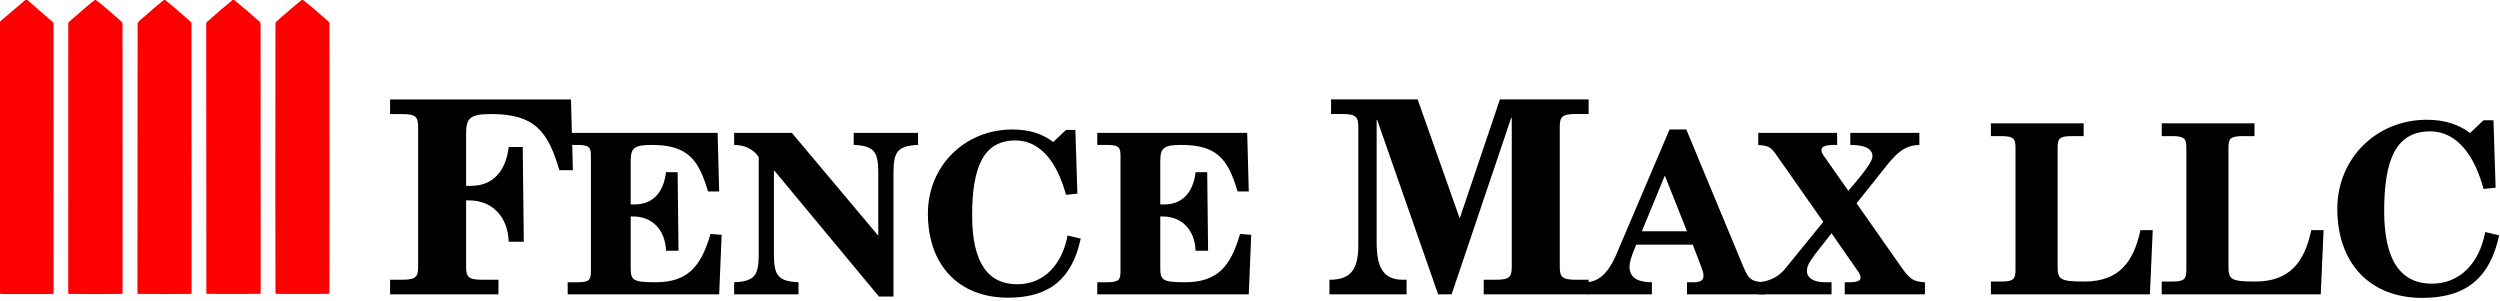 <?xml version="1.0" encoding="UTF-8" standalone="no"?>
<!DOCTYPE svg PUBLIC "-//W3C//DTD SVG 1.1//EN" "http://www.w3.org/Graphics/SVG/1.1/DTD/svg11.dtd">
<svg width="100%" height="100%" viewBox="0 0 581 70" version="1.1" xmlns="http://www.w3.org/2000/svg" xmlns:xlink="http://www.w3.org/1999/xlink" xml:space="preserve" xmlns:serif="http://www.serif.com/" style="fill-rule:evenodd;clip-rule:evenodd;stroke-linejoin:round;stroke-miterlimit:2;">
    <g transform="matrix(1,0,0,1,-249.318,-365.428)">
        <g transform="matrix(0.251,0,0,0.251,159.16,304.788)">
            <path d="M358.63,513.22L358.61,263.96C358.609,262.737 359.152,261.572 360.09,260.78L382.67,241.57C383.197,241.122 383.982,241.126 384.51,241.58L408.15,262.1C408.556,262.45 408.79,262.962 408.79,263.5L408.84,512.8C408.84,513.354 408.384,513.81 407.83,513.81C391.523,513.843 376.413,513.85 362.5,513.83C361.033,513.83 359.813,513.717 358.84,513.49C358.7,513.457 358.63,513.367 358.63,513.22Z" style="fill:rgb(255,0,0);fill-rule:nonzero;"/>
        </g>
        <g transform="matrix(0.251,0,0,0.251,159.16,304.788)">
            <path d="M511.53,241.34C511.77,241.34 511.95,241.387 512.07,241.48C518.937,247.047 526.48,253.497 534.7,260.83C536.18,262.15 536.45,262.42 536.45,264.76C536.49,338.84 536.53,421.52 536.57,512.8C536.57,513.407 536.267,513.713 535.66,513.72C527.473,513.773 519.423,513.8 511.51,513.8C503.59,513.8 495.537,513.773 487.35,513.72C486.743,513.713 486.44,513.407 486.44,512.8C486.493,421.52 486.547,338.84 486.6,264.76C486.6,262.42 486.87,262.15 488.35,260.83C496.57,253.497 504.113,247.047 510.98,241.48C511.1,241.387 511.283,241.34 511.53,241.34Z" style="fill:rgb(255,0,0);fill-rule:nonzero;"/>
        </g>
        <g transform="matrix(0.251,0,0,0.251,159.16,304.788)">
            <path d="M575.27,241.2C575.483,241.2 575.637,241.237 575.73,241.31C583.717,247.863 591.703,254.7 599.69,261.82C600.167,262.246 600.44,262.854 600.44,263.49L600.58,512.94C600.58,513.326 600.266,513.645 599.88,513.65C594.027,513.73 585.87,513.773 575.41,513.78C564.957,513.787 556.803,513.753 550.95,513.68C550.564,513.675 550.25,513.356 550.25,512.97L550.13,263.52C550.13,262.884 550.403,262.276 550.88,261.85C558.86,254.717 566.84,247.87 574.82,241.31C574.913,241.237 575.063,241.2 575.27,241.2Z" style="fill:rgb(255,0,0);fill-rule:nonzero;"/>
        </g>
        <g transform="matrix(0.251,0,0,0.251,159.16,304.788)">
            <path d="M639.2,241.24C639.373,241.24 639.473,241.253 639.5,241.28C644.993,245.627 652.79,252.24 662.89,261.12C663.757,261.887 664.19,262.64 664.19,263.38C664.343,385.593 664.34,468.733 664.18,512.8C664.175,513.29 663.774,513.69 663.29,513.69C655.183,513.743 647.157,513.77 639.21,513.77C631.27,513.77 623.247,513.743 615.14,513.69C614.656,513.69 614.255,513.29 614.25,512.8C614.083,468.733 614.07,385.593 614.21,263.38C614.21,262.64 614.643,261.887 615.51,261.12C625.603,252.24 633.397,245.627 638.89,241.28C638.917,241.253 639.02,241.24 639.2,241.24Z" style="fill:rgb(255,0,0);fill-rule:nonzero;"/>
        </g>
        <g transform="matrix(0.251,0,0,0.251,159.16,304.788)">
            <path d="M447.52,241.49C447.673,241.49 447.817,241.537 447.95,241.63C450.137,243.137 452.237,244.76 454.25,246.5C460.157,251.573 466.023,256.65 471.85,261.73C472.351,262.162 472.64,262.794 472.64,263.46L472.67,512.92C472.67,513.447 472.407,513.717 471.88,513.73C469.647,513.79 461.523,513.82 447.51,513.82C433.503,513.82 425.383,513.79 423.15,513.73C422.623,513.717 422.36,513.447 422.36,512.92L422.39,263.46C422.39,262.794 422.679,262.162 423.18,261.73C429.007,256.65 434.873,251.573 440.78,246.5C442.793,244.76 444.893,243.137 447.08,241.63C447.213,241.537 447.36,241.49 447.52,241.49Z" style="fill:rgb(255,0,0);fill-rule:nonzero;"/>
        </g>
        <g id="Layer1">
        </g>
        <g id="Layer2">
        </g>
        <g transform="matrix(0.707,0,0,0.335,212.841,370.086)">
            <g id="Layer3">
                <g>
                    <path d="M215.445,190.282L215.445,180.173L210.127,180.173C205.341,180.173 204.81,177.926 204.81,170.812L204.81,125.131L205.873,125.131C213.406,125.131 218.546,136.551 218.812,153.775L223.775,153.775L223.421,88.062L218.812,88.062C217.926,104.35 213.761,115.021 206.494,115.021L204.81,115.021L204.81,78.513C204.81,67.842 206.228,65.221 213.052,65.221C227.231,65.221 231.663,76.829 235.473,104.162L239.905,104.162L239.284,55.111L179.818,55.111L179.818,65.221L183.717,65.221C188.503,65.221 189.035,67.468 189.035,74.582L189.035,170.812C189.035,177.926 188.503,180.173 183.717,180.173L179.818,180.173L179.818,190.282L215.445,190.282Z" style="fill-rule:nonzero;"/>
                    <path d="M238.198,190.282L287.999,190.282L288.807,149.008L285.134,148.387C282.049,171.042 277.642,181.903 267.065,181.903C259.499,181.903 258.912,180.352 258.912,171.817L258.912,136.284L259.793,136.284C266.036,136.284 270.297,145.749 270.517,160.025L274.63,160.025L274.337,105.561L270.517,105.561C269.783,119.061 266.33,127.905 260.307,127.905L258.912,127.905L258.912,97.647C258.912,88.803 260.087,86.631 265.743,86.631C277.495,86.631 281.168,96.251 284.326,118.905L287.999,118.905L287.484,78.252L238.198,78.252L238.198,86.631L241.43,86.631C245.397,86.631 245.837,88.493 245.837,94.389L245.837,174.145C245.837,180.041 245.397,181.903 241.43,181.903L238.198,181.903L238.198,190.282Z" style="fill-rule:nonzero;"/>
                    <path d="M292.92,86.631C296.299,86.631 299.163,89.424 300.999,95.01L300.999,162.507C300.999,176.938 299.751,181.283 292.92,181.903L292.92,190.282L314.074,190.282L314.074,181.903C307.243,181.283 305.994,176.938 305.994,162.507L305.994,104.475L306.141,104.475L340.516,191.834L345.291,191.834L345.291,106.026C345.291,91.596 346.54,87.251 353.371,86.631L353.371,78.252L332.216,78.252L332.216,86.631C339.047,87.251 340.296,91.596 340.296,106.026L340.296,149.628L311.87,78.252L292.92,78.252L292.92,86.631Z" style="fill-rule:nonzero;"/>
                    <path d="M405.742,120.457L405.08,76.234L401.996,76.234L397.809,84.613C394.43,79.183 390.17,75.924 384.367,75.924C368.795,75.924 356.602,101.061 356.602,134.267C356.602,169.8 366.665,192.61 382.972,192.61C396.56,192.61 403.979,179.576 406.843,151.646L402.51,149.473C400.747,169.645 394.724,183.3 385.983,183.3C376.581,183.3 371.146,169.024 371.146,135.663C371.146,101.527 374.965,83.527 385.395,83.527C394.357,83.527 399.498,101.527 401.996,121.233L405.742,120.457Z" style="fill-rule:nonzero;"/>
                    <path d="M412.279,190.282L462.079,190.282L462.887,149.008L459.214,148.387C456.129,171.042 451.722,181.903 441.145,181.903C433.58,181.903 432.992,180.352 432.992,171.817L432.992,136.284L433.874,136.284C440.117,136.284 444.377,145.749 444.597,160.025L448.711,160.025L448.417,105.561L444.597,105.561C443.863,119.061 440.411,127.905 434.388,127.905L432.992,127.905L432.992,97.647C432.992,88.803 434.167,86.631 439.823,86.631C451.575,86.631 455.248,96.251 458.406,118.905L462.079,118.905L461.565,78.252L412.279,78.252L412.279,86.631L415.511,86.631C419.477,86.631 419.918,88.493 419.918,94.389L419.918,174.145C419.918,180.041 419.477,181.903 415.511,181.903L412.279,181.903L412.279,190.282Z" style="fill-rule:nonzero;"/>
                    <path d="M488.6,190.282L513.956,190.282L513.956,180.169L512.715,180.169C505.977,180.169 504.115,170.617 504.115,154.136L504.115,69.295L504.292,69.295L524.328,190.282L528.761,190.282L548.354,67.797L548.531,67.797L548.531,170.805C548.531,177.921 548,180.169 543.212,180.169L539.311,180.169L539.311,190.282L573.798,190.282L573.798,180.169L569.632,180.169C564.844,180.169 564.312,177.921 564.312,170.805L564.312,74.539C564.312,67.422 564.844,65.175 569.632,65.175L573.798,65.175L573.798,55.062L544.631,55.062L531.51,137.093L531.332,137.093L517.591,55.062L489.132,55.062L489.132,65.175L492.767,65.175C497.554,65.175 498.086,67.422 498.086,74.539L498.086,156.571C498.086,174.925 494.806,180.169 488.6,180.169L488.6,190.282Z" style="fill-rule:nonzero;"/>
                    <path d="M573.289,190.282L594.59,190.282L594.59,181.903C590.551,181.903 587.245,179.421 587.245,171.352C587.245,168.093 587.759,164.059 589.449,155.835L608.032,155.835L610.897,171.662C611.264,173.679 611.558,175.697 611.558,177.403C611.558,180.662 610.529,181.903 608.399,181.903L606.122,181.903L606.122,190.282L631.83,190.282L631.83,181.903C627.203,181.593 626.321,179.576 624.632,171.042L605.902,75.924L600.393,75.924L582.985,162.197C580.047,176.783 576.815,181.283 573.289,181.903L573.289,190.282ZM591.285,146.525L598.851,107.888L606.122,146.525L591.285,146.525Z" style="fill-rule:nonzero;"/>
                    <path d="M629.553,190.282L653.645,190.282L653.645,181.903L651.589,181.903C647.476,181.903 645.566,178.645 645.566,174.145C645.566,169.645 646.227,167.628 653.645,147.922L661.872,172.904C662.753,175.541 663.194,176.938 663.194,178.645C663.194,180.662 662.239,181.903 659.595,181.903L657.979,181.903L657.979,190.282L684.348,190.282L684.348,181.903C680.676,181.593 679.354,179.731 676.709,171.817L661.872,127.129L672.008,100.285C676.048,89.734 678.619,86.941 682.512,86.631L682.512,78.252L659.815,78.252L659.815,86.631C664.516,86.631 667.087,89.113 667.087,94.544C667.087,96.872 666.279,101.216 659.154,118.44L651.368,95.01C650.634,92.992 650.34,91.441 650.34,90.355C650.34,88.027 651.075,86.786 654.453,86.631L655.482,86.631L655.482,78.252L629.553,78.252L629.553,86.631C632.638,87.251 633.52,87.717 635.209,92.682L650.928,140.008L638.368,172.593C636.164,178.334 633.152,181.283 629.553,181.903L629.553,190.282Z" style="fill-rule:nonzero;"/>
                    <path d="M706.025,190.282L758.295,190.282L759.228,145.753L755.184,145.753C752.928,168.1 748.028,181.409 736.749,181.409C728.427,181.409 727.96,179.766 727.96,170.236L727.96,88.735C727.96,82.491 728.427,80.519 732.627,80.519L736.516,80.519L736.516,71.646L706.025,71.646L706.025,80.519L709.448,80.519C713.648,80.519 714.115,82.491 714.115,88.735L714.115,173.194C714.115,179.438 713.648,181.409 709.448,181.409L706.025,181.409L706.025,190.282Z" style="fill-rule:nonzero;"/>
                    <path d="M762.184,190.282L814.454,190.282L815.387,145.753L811.342,145.753C809.087,168.1 804.187,181.409 792.908,181.409C784.585,181.409 784.119,179.766 784.119,170.236L784.119,88.735C784.119,82.491 784.585,80.519 788.786,80.519L792.675,80.519L792.675,71.646L762.184,71.646L762.184,80.519L765.607,80.519C769.807,80.519 770.273,82.491 770.273,88.735L770.273,173.194C770.273,179.438 769.807,181.409 765.607,181.409L762.184,181.409L762.184,190.282Z" style="fill-rule:nonzero;"/>
                    <path d="M871.935,116.34L871.235,69.51L867.968,69.51L863.534,78.383C859.956,72.632 855.445,69.182 849.3,69.182C832.81,69.182 819.899,95.801 819.899,130.964C819.899,168.593 830.555,192.747 847.822,192.747C862.212,192.747 870.068,178.945 873.102,149.368L868.512,147.067C866.646,168.428 860.268,182.888 851.011,182.888C841.055,182.888 835.299,167.771 835.299,132.443C835.299,96.294 839.344,77.233 850.389,77.233C859.879,77.233 865.323,96.294 867.968,117.162L871.935,116.34Z" style="fill-rule:nonzero;"/>
                </g>
            </g>
        </g>
    </g>
</svg>
